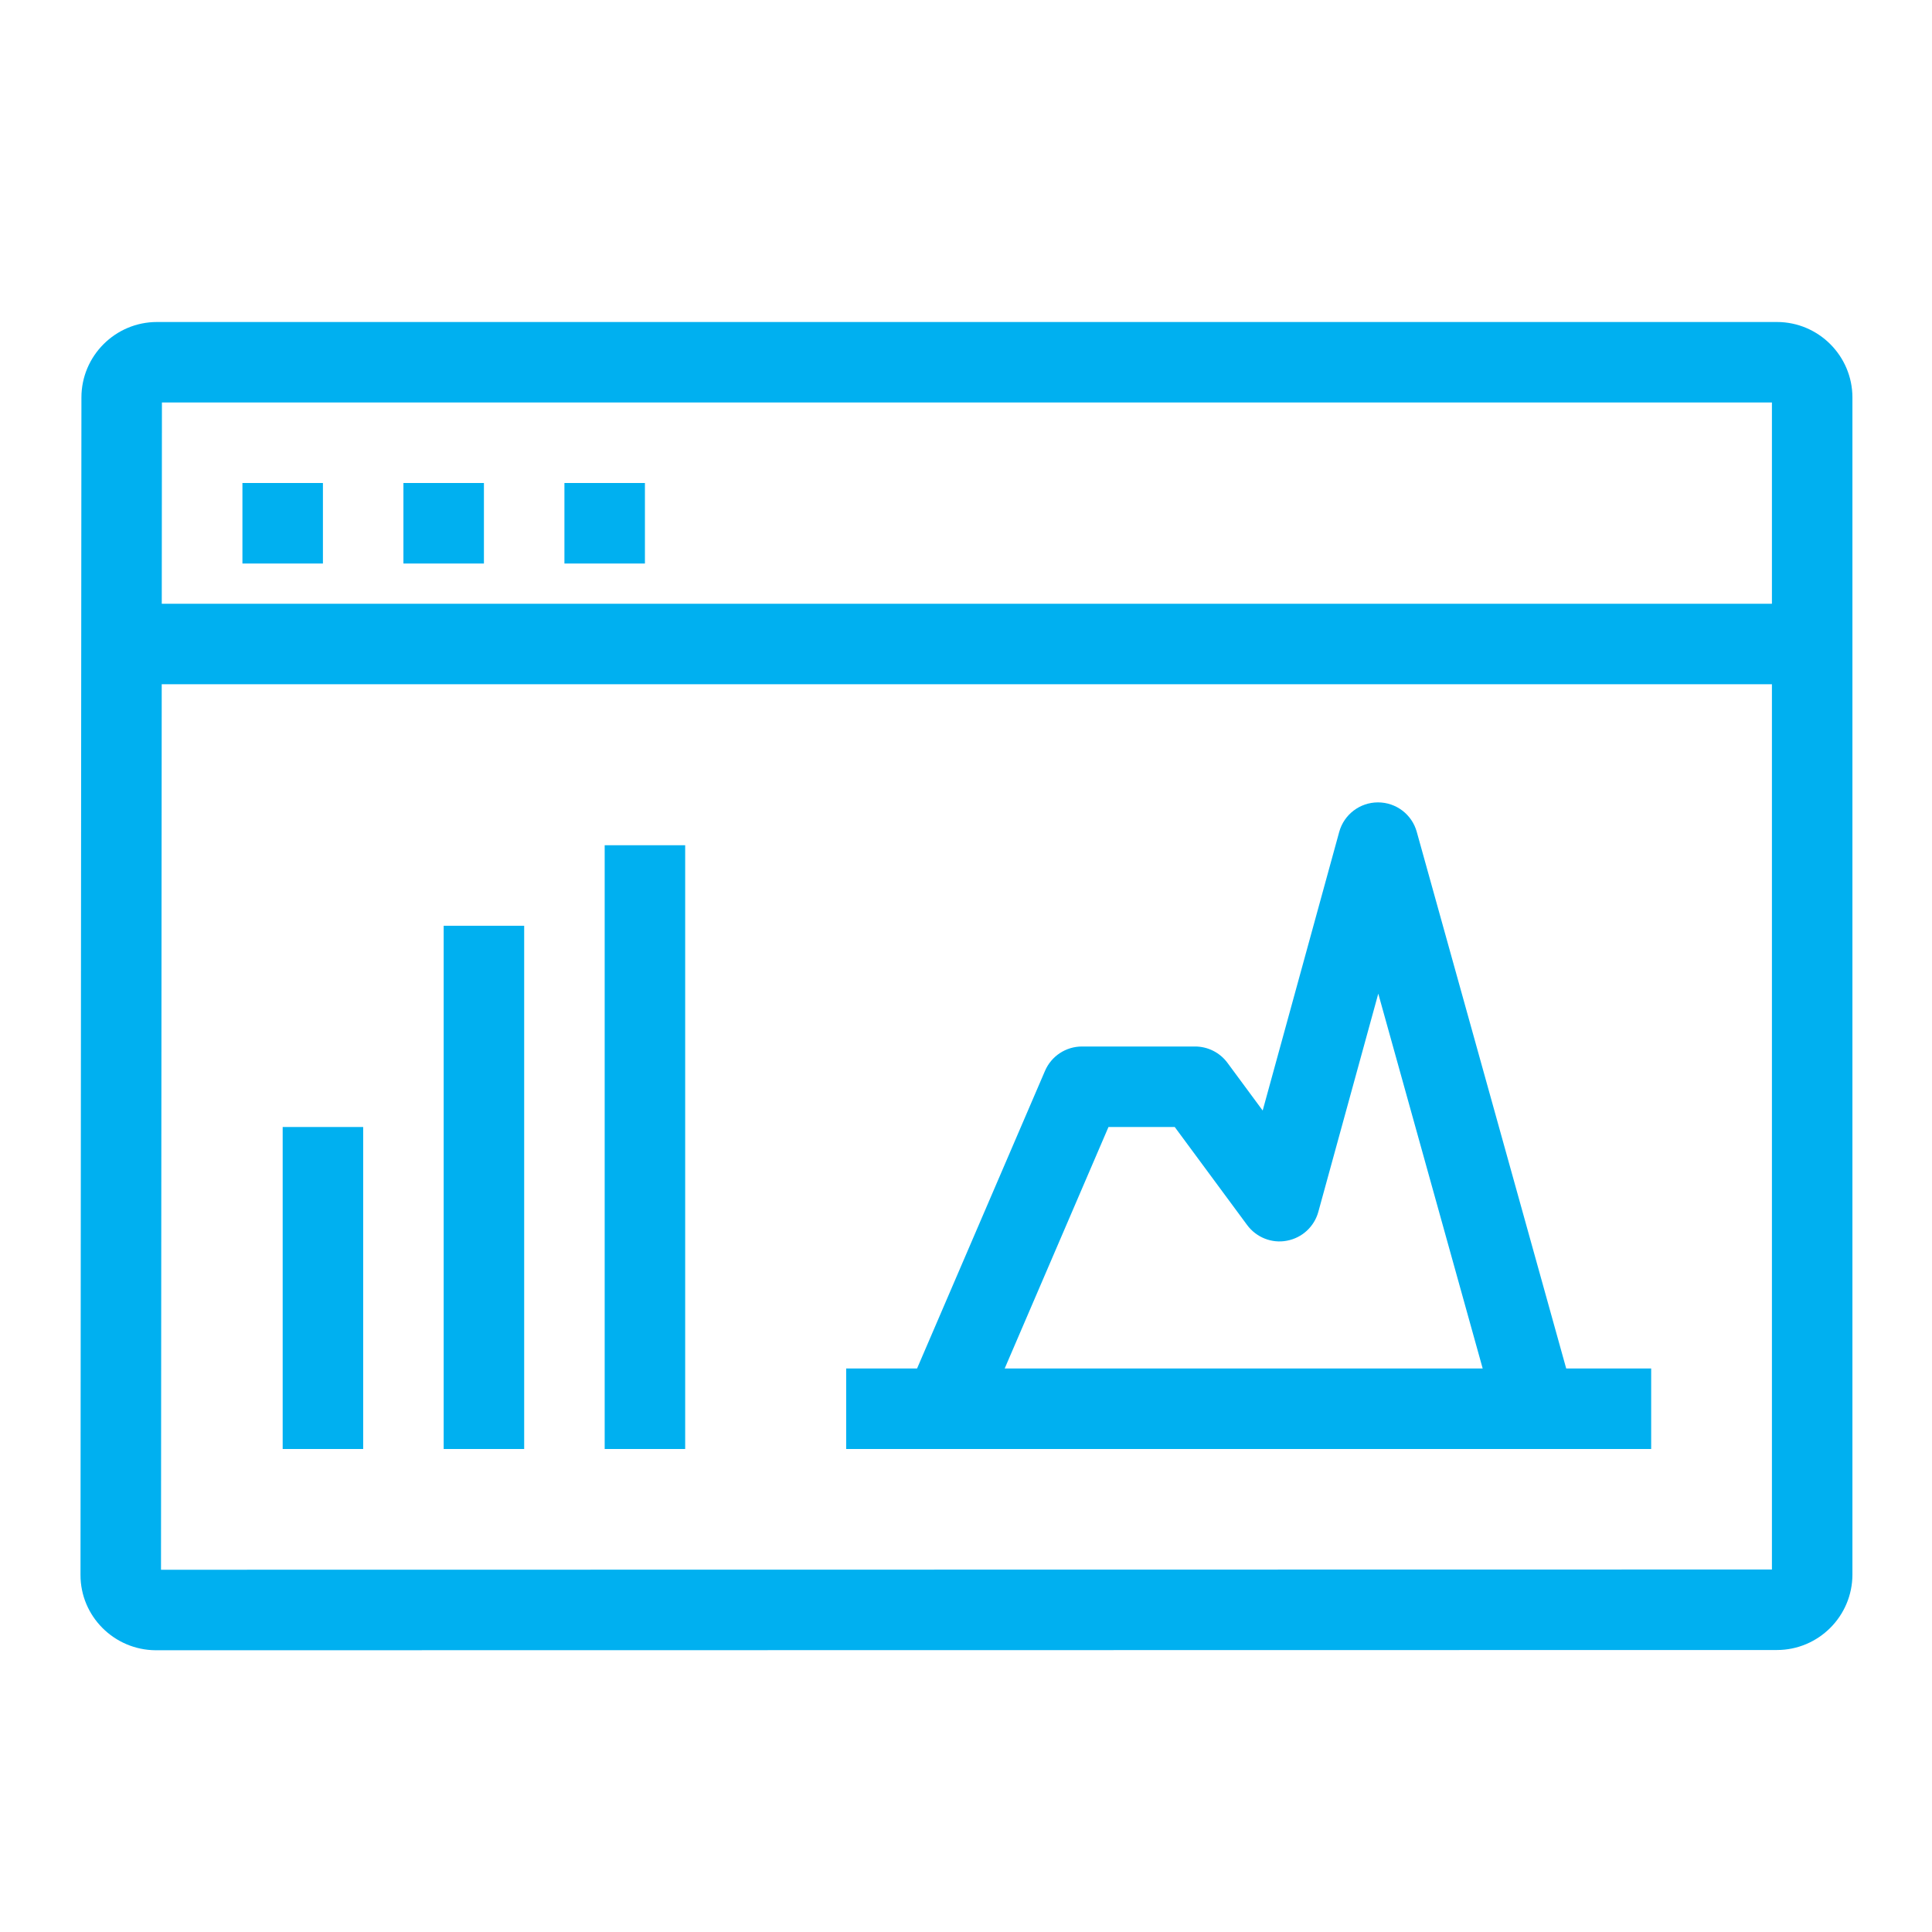 <svg width="48" height="48" xmlns="http://www.w3.org/2000/svg" xmlns:xlink="http://www.w3.org/1999/xlink" xml:space="preserve" overflow="hidden"><defs><clipPath id="clip0"><rect x="756" y="415" width="48" height="48"/></clipPath></defs><g clip-path="url(#clip0)" transform="translate(-756 -415)"><path d="M783.54 443 785.186 443 786.985 445.436C787.213 445.744 787.599 445.898 787.973 445.825 788.35 445.755 788.653 445.476 788.754 445.106L790.243 439.687 792.837 449 780.961 449 783.54 443ZM791.199 435.667C791.079 435.234 790.686 434.935 790.236 434.935L790.234 434.935C789.785 434.936 789.391 435.236 789.272 435.67L787.371 442.591 786.496 441.406C786.308 441.151 786.009 441 785.691 441L782.882 441C782.482 441 782.121 441.238 781.963 441.605L778.784 449 777.023 449 777.023 451 797.023 451 797.023 449 794.912 449 791.199 435.667ZM767.023 451 769.023 451 769.023 438 767.023 438 767.023 451ZM771.023 451 773.023 451 773.023 436 771.023 436 771.023 451ZM763.023 451 765.023 451 765.023 443 763.023 443 763.023 451ZM770.023 429 772.023 429 772.023 427 770.023 427 770.023 429ZM766.023 429 768.023 429 768.023 427 766.023 427 766.023 429ZM762.023 429 764.023 429 764.023 427 762.023 427 762.023 429ZM760 454 760.018 432 800.023 432 800.023 453.994 760 454ZM800.023 425 800.023 430 760.019 430 760.023 425 800.023 425ZM800.146 423 759.9 423C758.865 423 758.023 423.842 758.023 424.875L758 454.128C757.998 455.154 758.834 455.994 759.87 456L800.146 455.994C801.182 455.994 802.023 455.152 802.023 454.117L802.023 424.877C802.023 423.842 801.182 423 800.146 423L800.146 423Z" fill="#00B0F0" fill-rule="evenodd"/></g></svg>